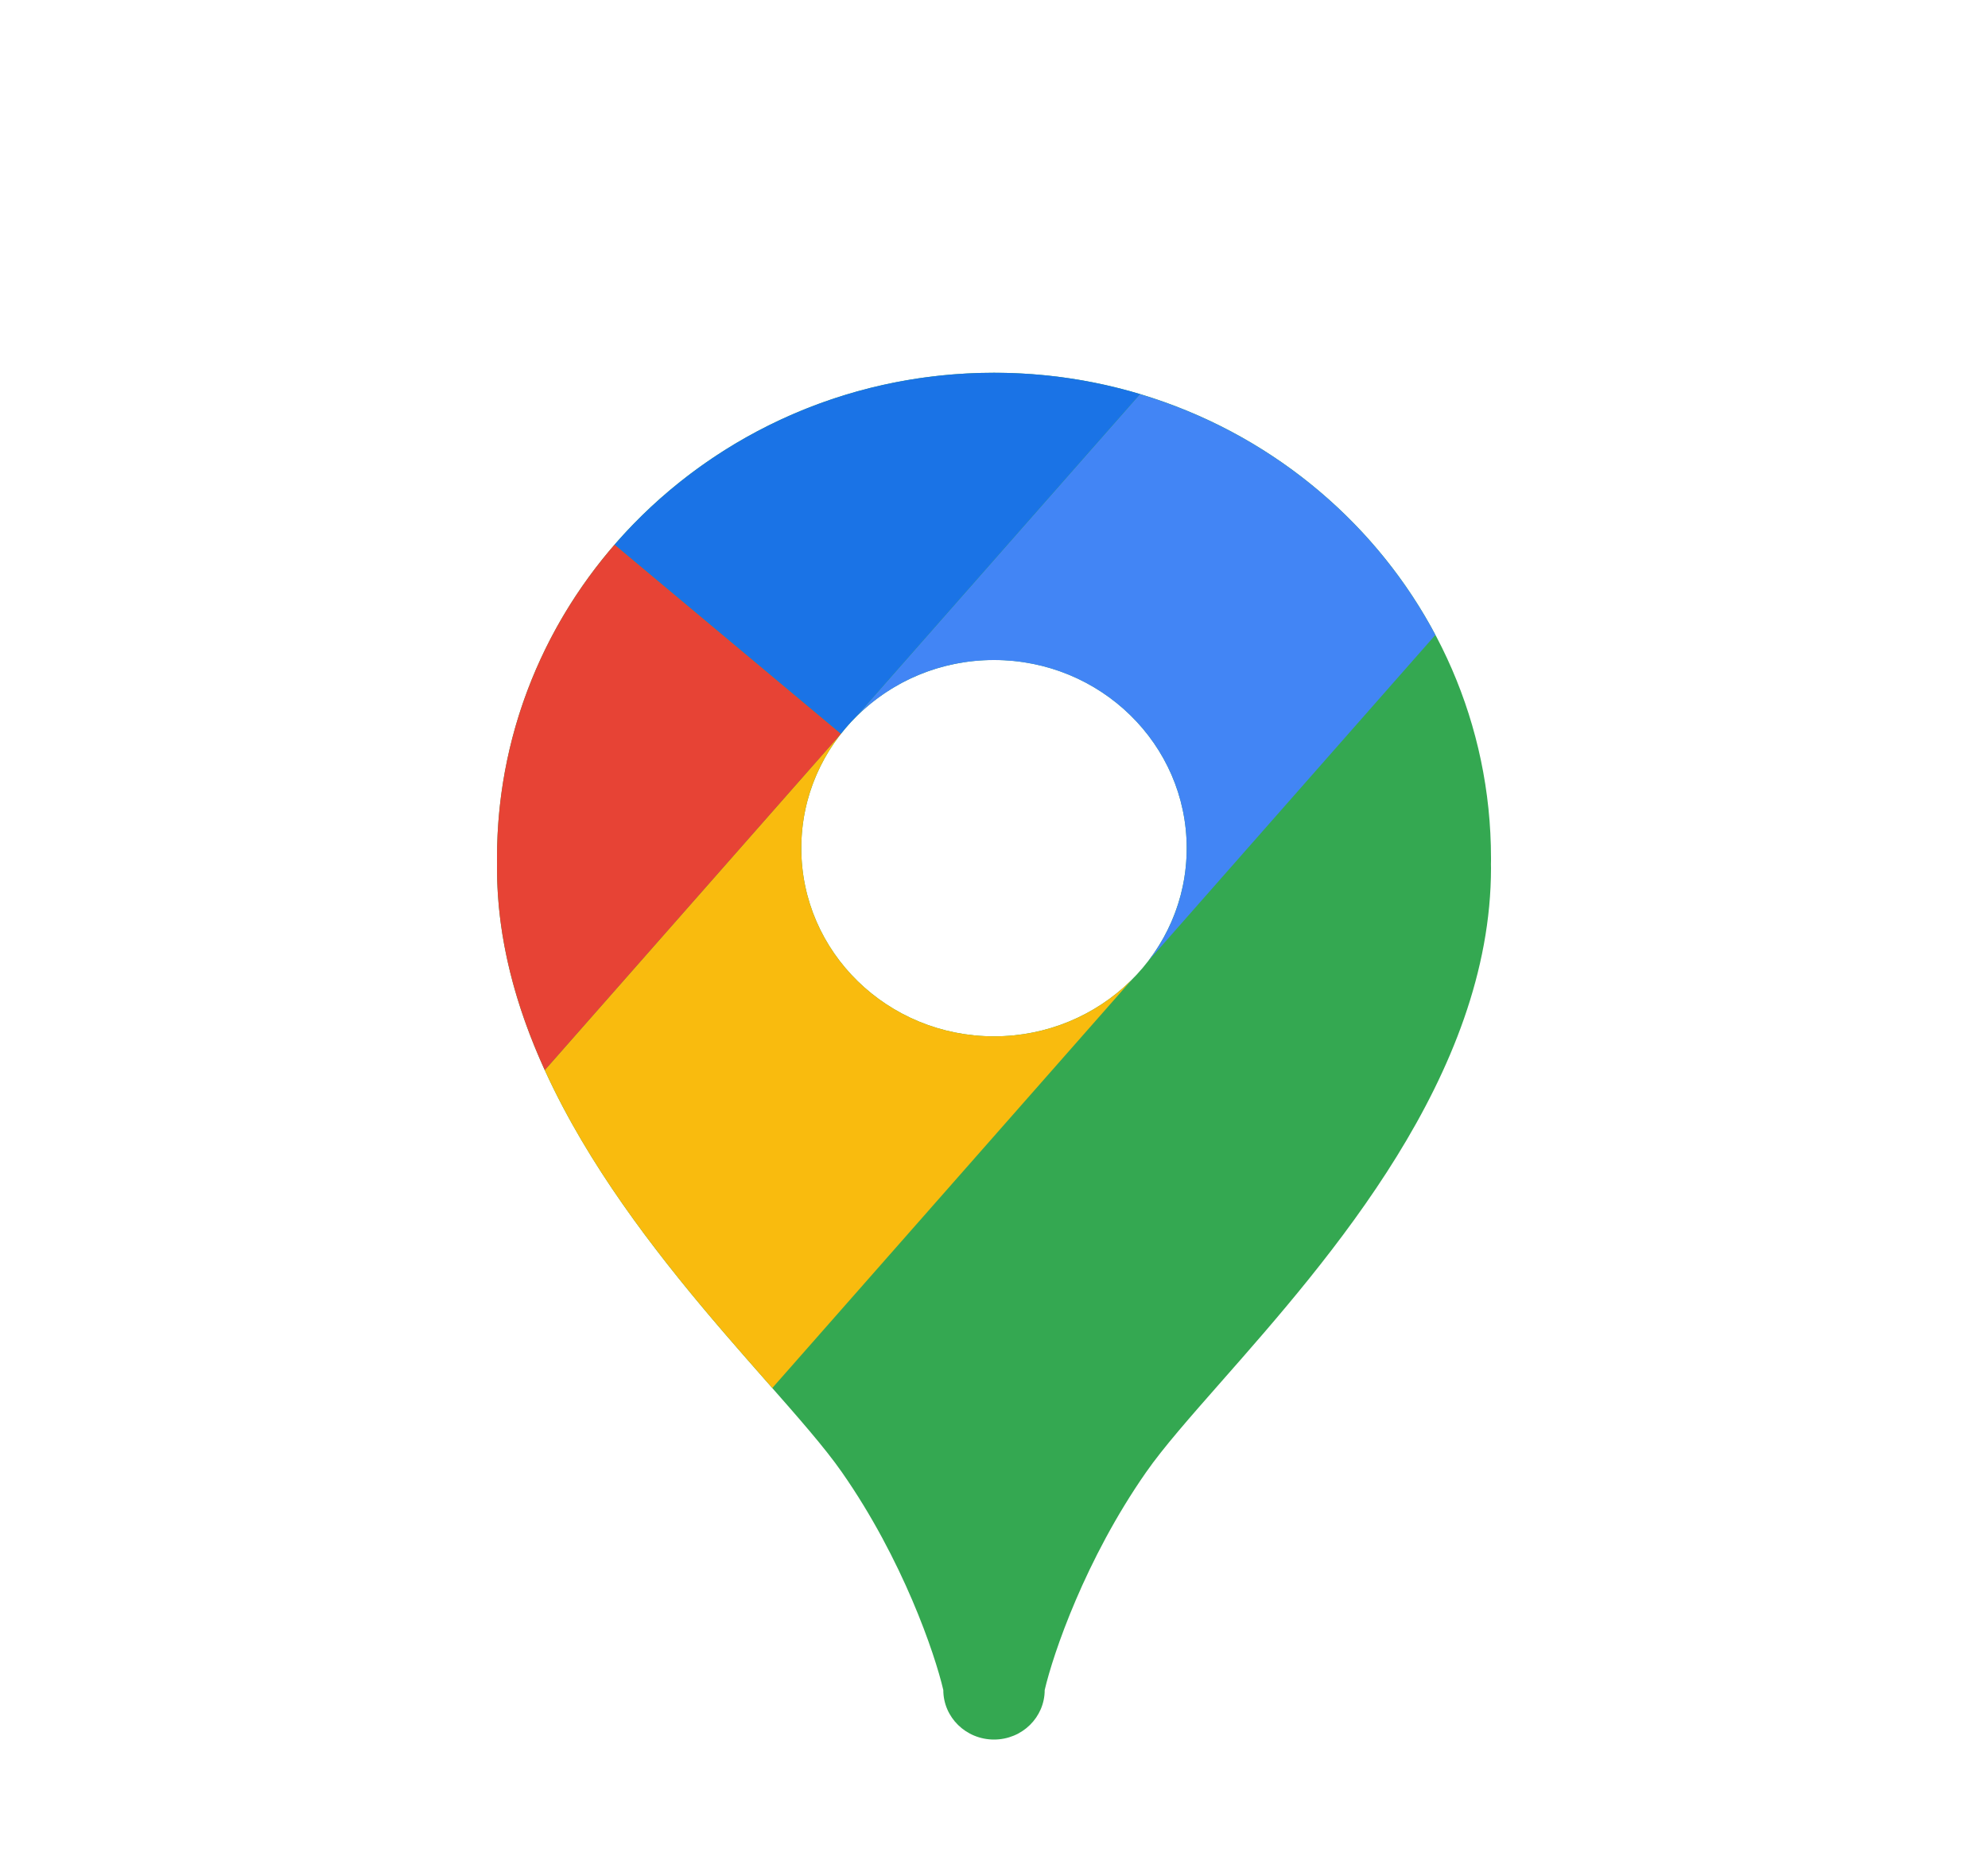 <svg width="32" height="30" viewBox="0 0 32 30" fill="none" xmlns="http://www.w3.org/2000/svg">
            <g filter="url(#filter0_d_2_101389)">
            <path d="M2 10.461C2 7.412 2 5.887 2.678 4.723C3.275 3.698 4.227 2.865 5.397 2.343C6.728 1.75 8.471 1.75 11.956 1.75H20.044C23.529 1.75 25.272 1.75 26.603 2.343C27.773 2.865 28.725 3.698 29.322 4.723C30 5.887 30 7.412 30 10.461V17.539C30 20.588 30 22.113 29.322 23.277C28.725 24.302 27.773 25.135 26.603 25.657C25.272 26.25 23.529 26.25 20.044 26.25H11.956C8.471 26.25 6.728 26.25 5.397 25.657C4.227 25.135 3.275 24.302 2.678 23.277C2 22.113 2 20.588 2 17.539V10.461Z" fill="white"/>
            <path fill-rule="evenodd" clip-rule="evenodd" d="M24 12.812L24 12.854C24 12.872 24 12.89 23.999 12.908C24 12.929 24 12.95 24 12.971C24 16.307 21.401 19.26 19.661 21.237C19.157 21.81 18.724 22.301 18.449 22.696C17.469 24.099 16.952 25.618 16.816 26.203C16.816 26.643 16.451 27 16 27C15.549 27 15.184 26.643 15.184 26.203C15.048 25.618 14.531 24.099 13.551 22.696C13.276 22.301 12.843 21.81 12.339 21.237C10.599 19.26 8 16.307 8 12.971C8 12.95 8 12.929 8.001 12.908C8 12.876 8 12.844 8 12.812C8 8.497 11.582 5 16 5C20.418 5 24 8.497 24 12.812ZM16 15.681C17.713 15.681 19.102 14.325 19.102 12.652C19.102 10.979 17.713 9.623 16 9.623C14.287 9.623 12.898 10.979 12.898 12.652C12.898 14.325 14.287 15.681 16 15.681Z" fill="#34A851"/>
            <path d="M23.105 9.22C22.126 7.376 20.416 5.963 18.35 5.344L13.756 10.562C14.321 9.984 15.117 9.624 16 9.624C17.713 9.624 19.102 10.981 19.102 12.653C19.102 13.336 18.871 13.966 18.481 14.472L23.105 9.22Z" fill="#4285F5"/>
            <path d="M12.432 21.341C12.401 21.307 12.37 21.271 12.339 21.236C11.192 19.933 9.672 18.206 8.769 16.225L13.544 10.801C13.139 11.313 12.898 11.955 12.898 12.652C12.898 14.325 14.287 15.681 16 15.681C16.868 15.681 17.653 15.333 18.216 14.772L12.432 21.341Z" fill="#F9BB0E"/>
            <path d="M9.893 7.766C8.712 9.127 8 10.888 8 12.812C8 12.844 8 12.876 8.001 12.908C8 12.929 8 12.95 8 12.971C8 14.108 8.302 15.201 8.769 16.225L13.536 10.811L9.893 7.766Z" fill="#E74335"/>
            <path d="M18.35 5.343C17.607 5.12 16.818 5 16 5C13.552 5 11.361 6.074 9.893 7.766L13.536 10.81L13.544 10.802C13.611 10.718 13.681 10.637 13.756 10.561L18.35 5.343Z" fill="#1A73E6"/>
            </g>
            <defs>
            <filter id="filter0_d_2_101389" x="-2" y="-1" width="36" height="32" filterUnits="userSpaceOnUse" color-interpolation-filters="sRGB">
            <feFlood flood-opacity="0" result="BackgroundImageFix"/>
            <feColorMatrix in="SourceAlpha" type="matrix" values="0 0 0 0 0 0 0 0 0 0 0 0 0 0 0 0 0 0 127 0" result="hardAlpha"/>
            <feOffset dy="1"/>
            <feGaussianBlur stdDeviation="1"/>
            <feColorMatrix type="matrix" values="0 0 0 0 0.063 0 0 0 0 0.094 0 0 0 0 0.157 0 0 0 0.05 0"/>
            <feBlend mode="normal" in2="BackgroundImageFix" result="effect1_dropShadow_2_101389"/>
            <feBlend mode="normal" in="SourceGraphic" in2="effect1_dropShadow_2_101389" result="shape"/>
            </filter>
            </defs>
            </svg>